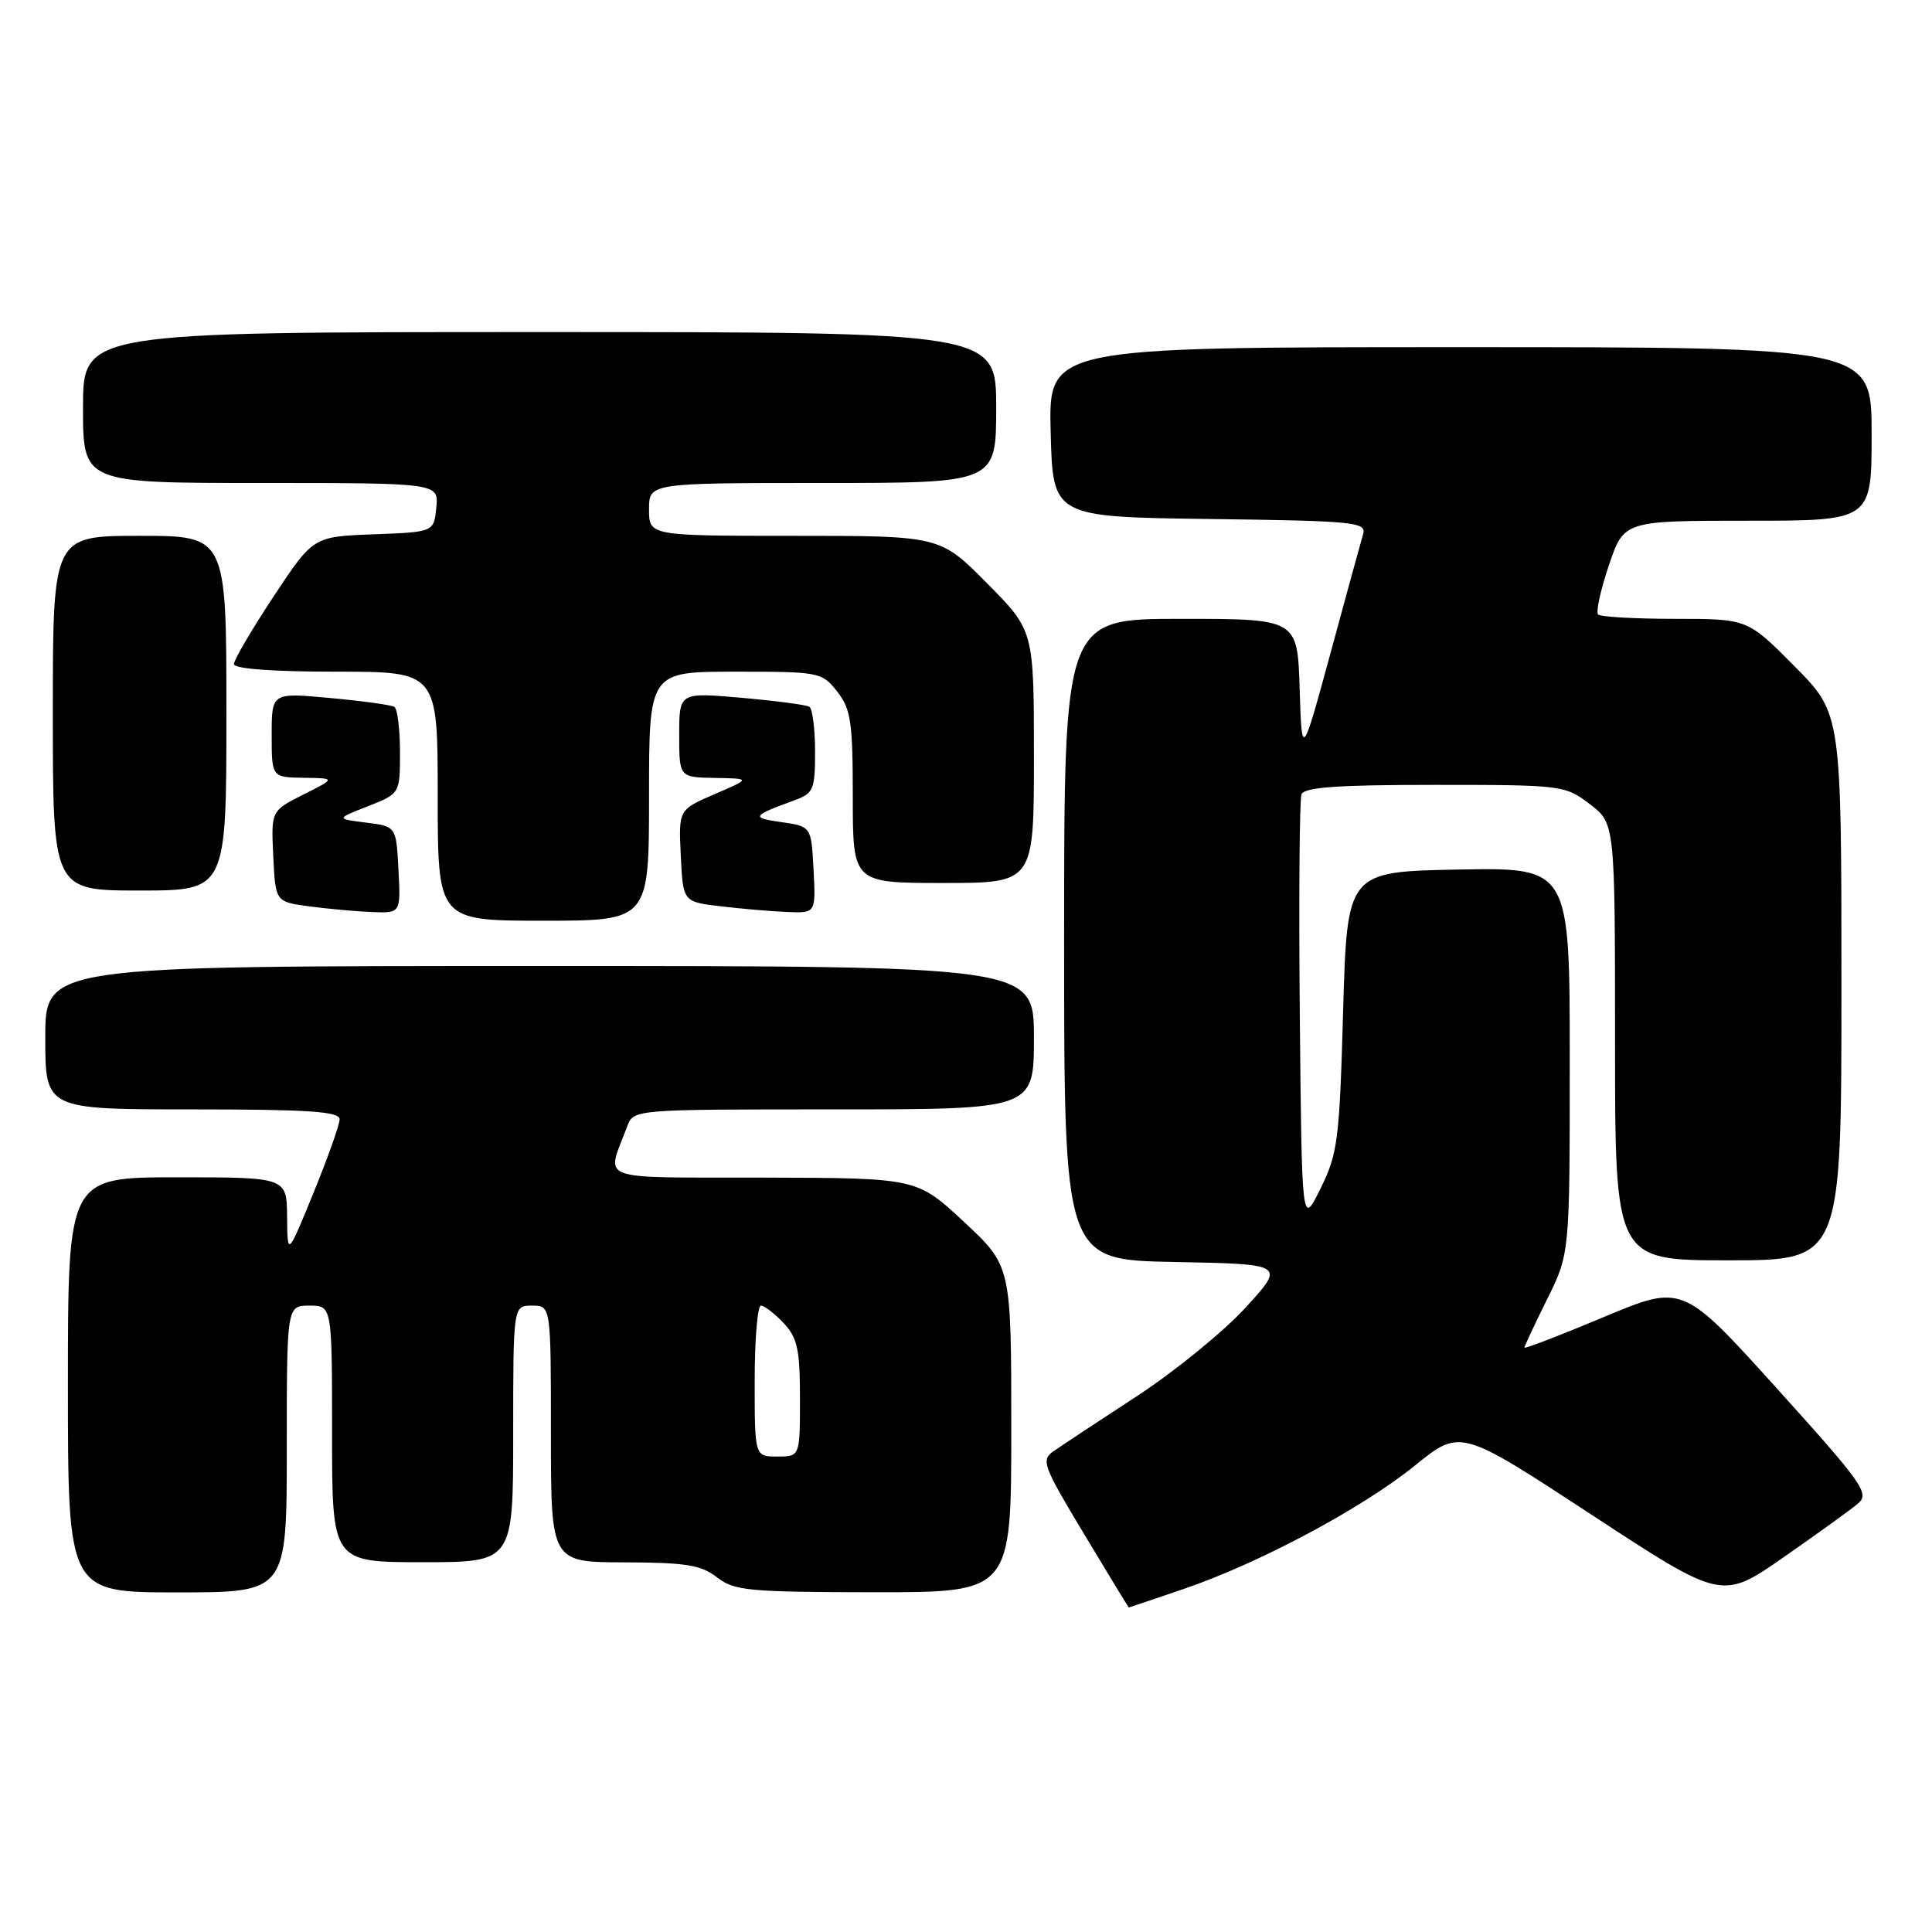 <?xml version="1.0" encoding="UTF-8" standalone="no"?>
<!DOCTYPE svg PUBLIC "-//W3C//DTD SVG 1.1//EN" "http://www.w3.org/Graphics/SVG/1.1/DTD/svg11.dtd" >
<svg xmlns="http://www.w3.org/2000/svg" xmlns:xlink="http://www.w3.org/1999/xlink" version="1.1" viewBox="0 0 256 256">
 <g >
 <path fill="currentColor"
d=" M 156.75 210.58 C 166.81 207.16 180.47 199.87 187.50 194.18 C 193.50 189.32 193.50 189.32 210.83 200.67 C 228.16 212.03 228.16 212.03 236.33 206.35 C 240.82 203.22 245.27 200.02 246.20 199.22 C 247.76 197.90 246.85 196.61 235.43 183.96 C 222.95 170.14 222.95 170.14 212.48 174.53 C 206.71 176.95 202.00 178.76 202.00 178.56 C 202.00 178.37 203.35 175.48 205.00 172.16 C 208.00 166.11 208.00 166.11 208.00 140.53 C 208.00 114.95 208.00 114.95 193.25 115.22 C 178.50 115.50 178.50 115.50 177.97 134.00 C 177.49 151.09 177.26 152.88 174.97 157.50 C 172.50 162.50 172.50 162.50 172.23 134.51 C 172.09 119.12 172.19 105.96 172.45 105.26 C 172.82 104.31 177.20 104.00 190.12 104.00 C 207.01 104.00 207.37 104.05 210.66 106.55 C 214.00 109.10 214.00 109.10 214.00 138.05 C 214.00 167.00 214.00 167.00 229.00 167.00 C 244.00 167.00 244.00 167.00 244.00 130.78 C 244.00 94.55 244.00 94.55 237.78 88.28 C 231.56 82.00 231.56 82.00 221.95 82.00 C 216.66 82.00 212.07 81.74 211.76 81.42 C 211.44 81.11 212.08 78.18 213.18 74.92 C 215.18 69.00 215.18 69.00 231.59 69.00 C 248.00 69.00 248.00 69.00 248.00 57.50 C 248.00 46.00 248.00 46.00 193.47 46.00 C 138.93 46.00 138.93 46.00 139.22 57.25 C 139.50 68.50 139.50 68.50 160.31 68.77 C 179.49 69.02 181.08 69.18 180.62 70.77 C 180.34 71.72 178.40 78.80 176.31 86.50 C 172.50 100.50 172.50 100.50 172.21 91.25 C 171.92 82.00 171.92 82.00 156.46 82.00 C 141.00 82.00 141.00 82.00 141.00 124.47 C 141.00 166.95 141.00 166.95 155.66 167.22 C 170.31 167.50 170.31 167.50 165.05 173.26 C 162.15 176.43 155.67 181.71 150.64 185.00 C 145.61 188.28 140.67 191.55 139.65 192.26 C 137.91 193.46 138.14 194.11 143.65 203.27 C 146.86 208.62 149.53 213.00 149.57 213.00 C 149.61 213.00 152.85 211.91 156.75 210.58 Z  M 38.00 192.00 C 38.00 173.00 38.00 173.00 41.00 173.00 C 44.00 173.00 44.00 173.00 44.00 190.00 C 44.00 207.00 44.00 207.00 56.00 207.00 C 68.00 207.00 68.00 207.00 68.00 190.00 C 68.00 173.00 68.00 173.00 70.50 173.00 C 73.00 173.00 73.00 173.00 73.00 190.00 C 73.00 207.00 73.00 207.00 82.75 207.02 C 90.89 207.04 92.91 207.37 95.00 209.00 C 97.27 210.78 99.18 210.96 115.75 210.98 C 134.00 211.00 134.00 211.00 134.00 189.37 C 134.00 167.75 134.00 167.75 127.75 161.92 C 121.50 156.09 121.50 156.09 101.18 156.04 C 78.52 155.99 80.33 156.67 83.11 149.25 C 83.95 147.00 83.95 147.00 110.48 147.00 C 137.00 147.00 137.00 147.00 137.00 137.50 C 137.00 128.00 137.00 128.00 71.50 128.00 C 6.00 128.00 6.00 128.00 6.00 137.50 C 6.00 147.00 6.00 147.00 25.50 147.00 C 40.89 147.00 45.00 147.28 45.00 148.31 C 45.00 149.03 43.44 153.41 41.54 158.06 C 38.09 166.50 38.09 166.50 38.04 161.25 C 38.00 156.00 38.00 156.00 23.50 156.00 C 9.00 156.00 9.00 156.00 9.00 183.50 C 9.00 211.00 9.00 211.00 23.50 211.00 C 38.00 211.00 38.00 211.00 38.00 192.00 Z  M 86.00 105.50 C 86.00 89.00 86.00 89.00 97.43 89.00 C 108.58 89.00 108.90 89.06 110.93 91.63 C 112.75 93.95 113.00 95.65 113.00 105.63 C 113.00 117.00 113.00 117.00 125.00 117.00 C 137.00 117.00 137.00 117.00 137.00 100.28 C 137.00 83.55 137.00 83.55 130.78 77.28 C 124.56 71.00 124.56 71.00 105.28 71.00 C 86.00 71.00 86.00 71.00 86.00 67.50 C 86.00 64.00 86.00 64.00 109.00 64.00 C 132.00 64.00 132.00 64.00 132.00 54.00 C 132.00 44.00 132.00 44.00 71.50 44.00 C 11.00 44.00 11.00 44.00 11.00 54.00 C 11.00 64.00 11.00 64.00 34.56 64.00 C 58.13 64.00 58.13 64.00 57.81 67.25 C 57.50 70.50 57.50 70.50 49.50 70.80 C 41.50 71.10 41.50 71.10 36.25 79.04 C 33.36 83.41 31.00 87.44 31.00 87.99 C 31.00 88.62 36.09 89.00 44.50 89.00 C 58.00 89.00 58.00 89.00 58.00 105.50 C 58.00 122.00 58.00 122.00 72.00 122.00 C 86.00 122.00 86.00 122.00 86.00 105.50 Z  M 52.80 115.25 C 52.50 109.50 52.50 109.50 48.50 109.00 C 44.50 108.50 44.50 108.50 48.75 106.83 C 53.00 105.16 53.00 105.16 53.00 99.64 C 53.00 96.60 52.66 93.91 52.25 93.66 C 51.84 93.41 48.01 92.88 43.75 92.49 C 36.00 91.77 36.00 91.77 36.00 97.38 C 36.00 103.00 36.00 103.00 40.25 103.06 C 44.50 103.12 44.50 103.12 40.21 105.28 C 35.92 107.43 35.92 107.43 36.21 113.47 C 36.50 119.50 36.50 119.50 41.00 120.10 C 43.48 120.43 47.21 120.77 49.30 120.85 C 53.10 121.00 53.10 121.00 52.80 115.25 Z  M 107.80 115.25 C 107.50 109.50 107.50 109.50 103.50 108.93 C 99.47 108.36 99.62 108.11 105.25 106.05 C 107.79 105.13 108.00 104.64 108.00 99.58 C 108.00 96.58 107.66 93.91 107.24 93.65 C 106.82 93.39 102.77 92.86 98.24 92.46 C 90.00 91.74 90.00 91.74 90.00 97.37 C 90.00 103.00 90.00 103.00 94.75 103.08 C 99.50 103.16 99.50 103.16 94.71 105.22 C 89.91 107.29 89.91 107.29 90.21 113.39 C 90.50 119.50 90.50 119.50 95.50 120.09 C 98.25 120.42 102.21 120.76 104.30 120.84 C 108.10 121.00 108.10 121.00 107.80 115.25 Z  M 30.00 94.50 C 30.00 71.00 30.00 71.00 18.50 71.00 C 7.00 71.00 7.00 71.00 7.00 94.50 C 7.00 118.00 7.00 118.00 18.50 118.00 C 30.00 118.00 30.00 118.00 30.00 94.50 Z  M 100.00 183.00 C 100.00 177.50 100.37 173.00 100.83 173.00 C 101.28 173.00 102.63 174.04 103.83 175.31 C 105.67 177.28 106.00 178.80 106.00 185.31 C 106.00 193.00 106.00 193.00 103.00 193.00 C 100.00 193.00 100.00 193.00 100.00 183.00 Z "/>
</g>
</svg>